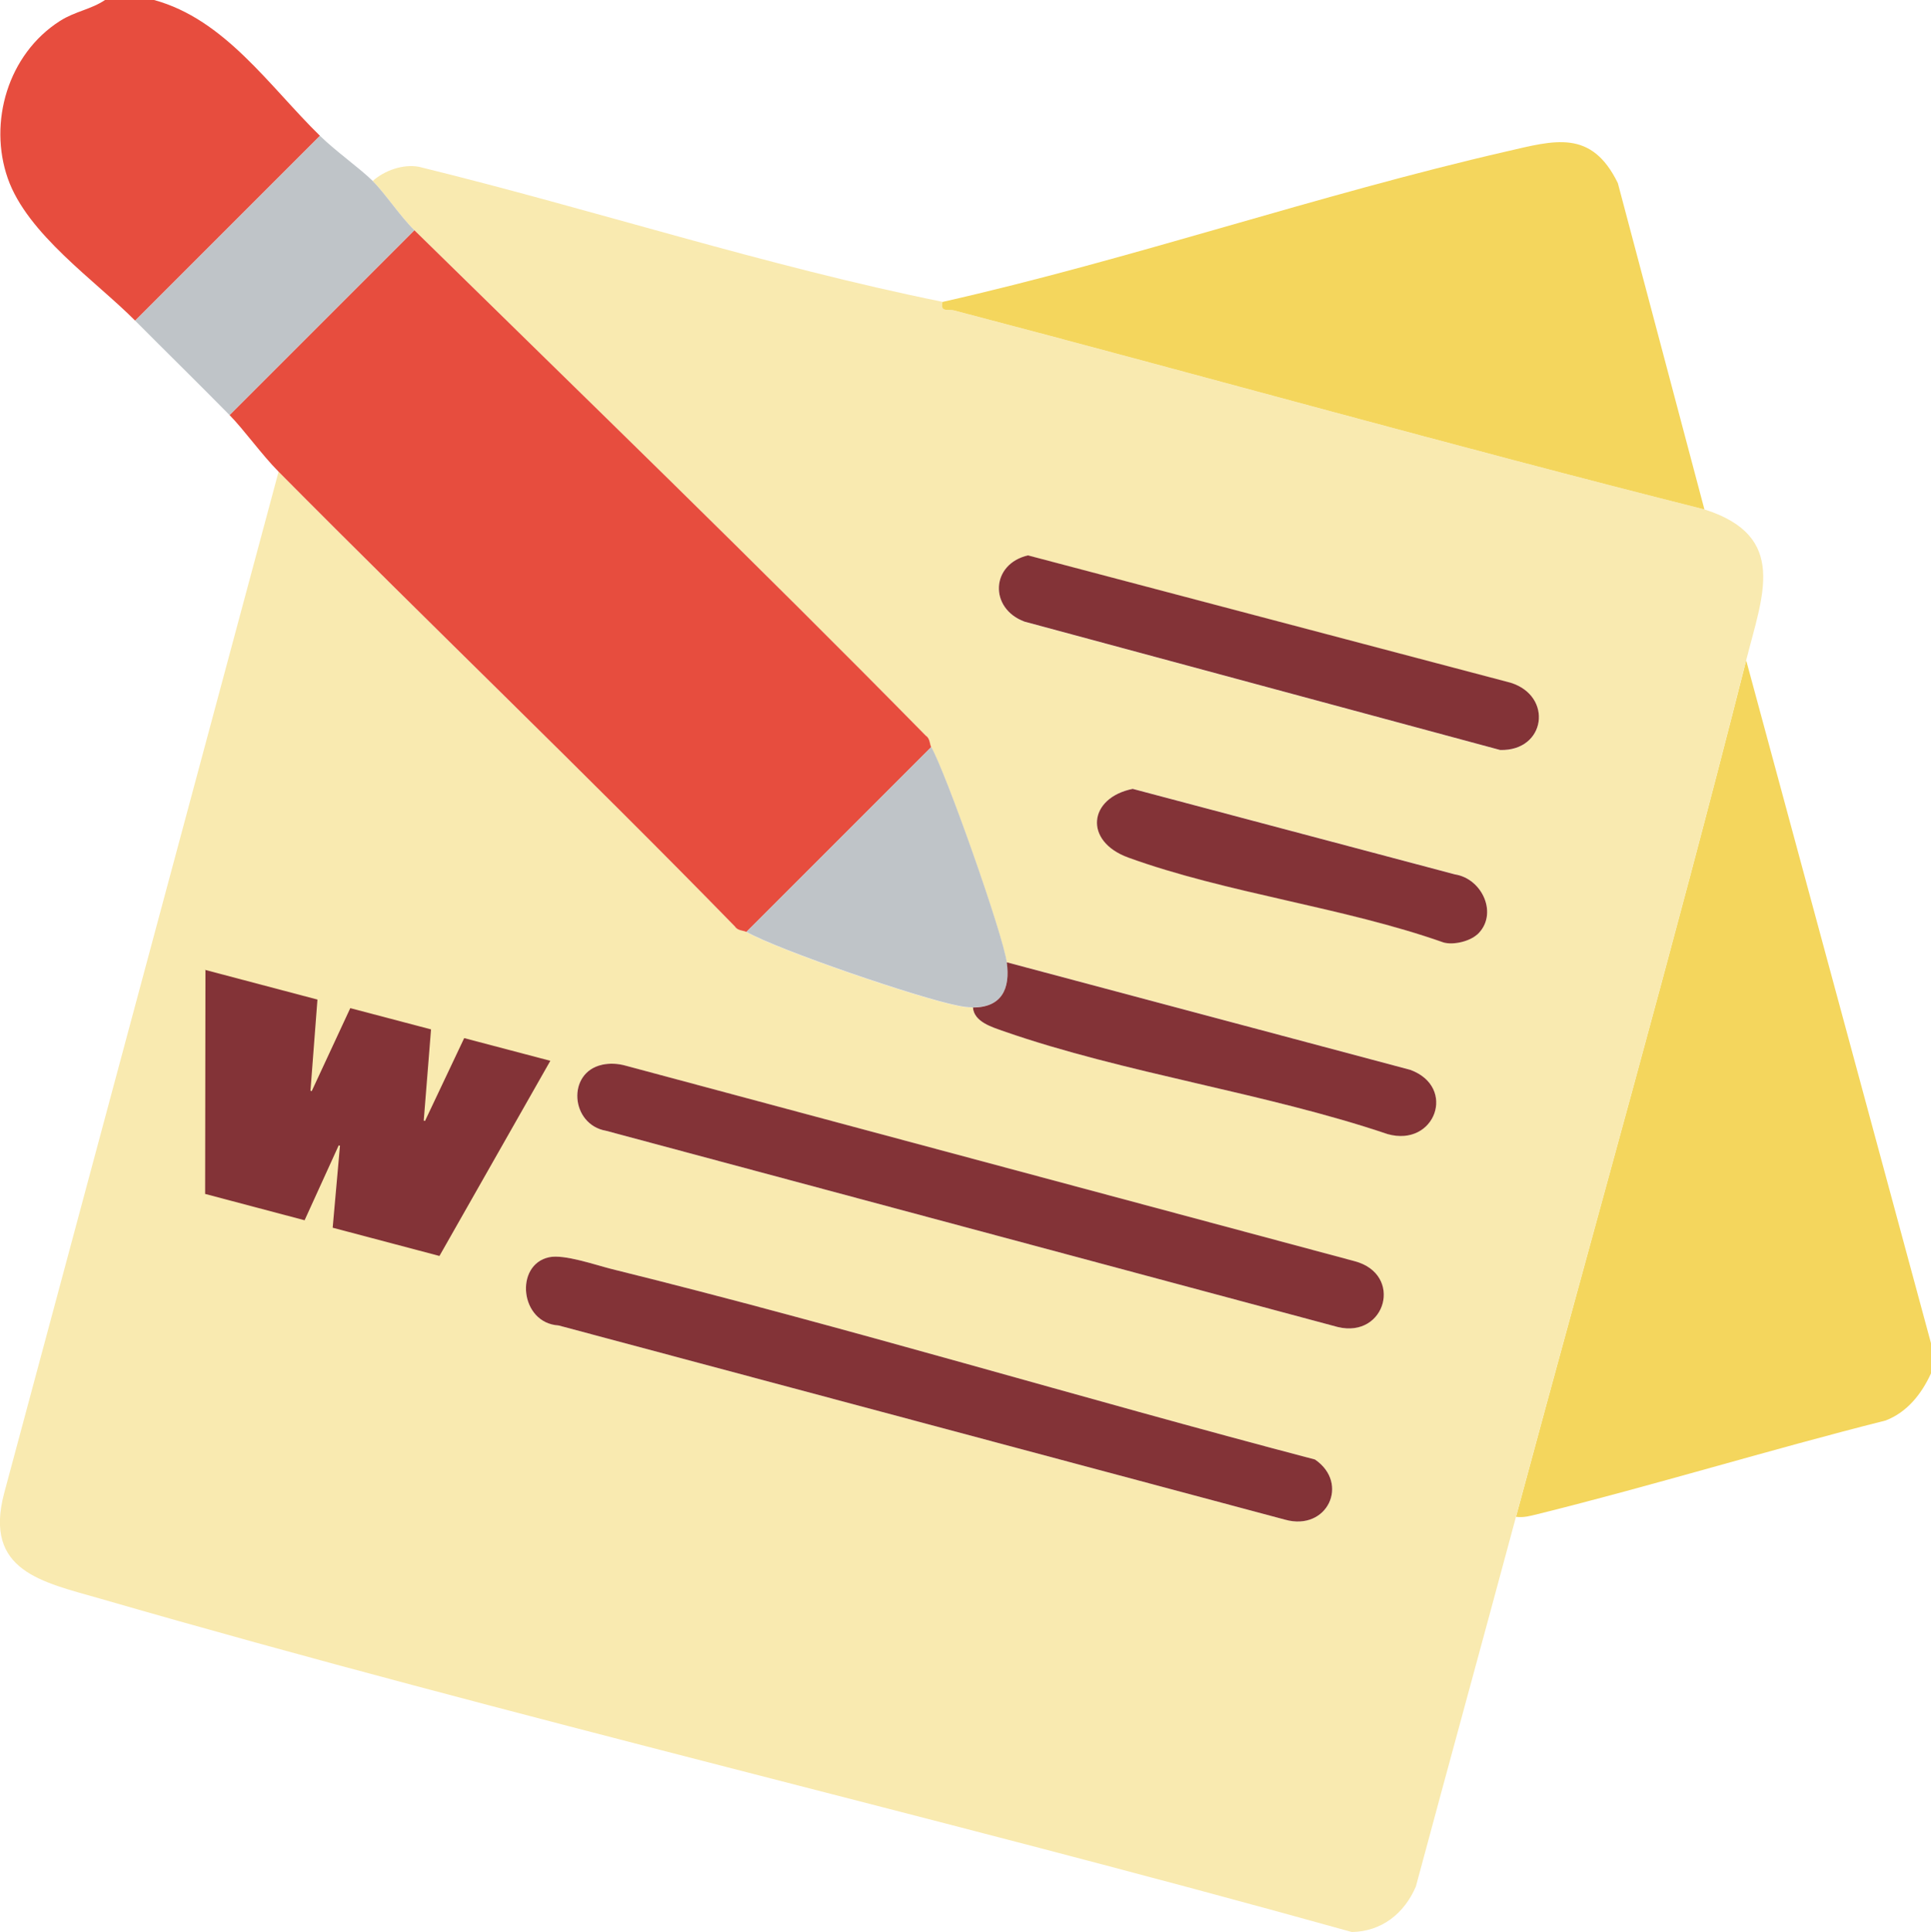 <?xml version="1.0" encoding="UTF-8"?>
<svg id="Calque_2" data-name="Calque 2" xmlns="http://www.w3.org/2000/svg" viewBox="0 0 121.72 121.78">
  <defs>
    <style>
      .cls-1 {
        fill: #833337;
      }

      .cls-2 {
        fill: #f9eab0;
      }

      .cls-3 {
        fill: #e74d3e;
      }

      .cls-4 {
        fill: #f4d65d;
      }

      .cls-5 {
        fill: #bfc4c8;
      }
    </style>
  </defs>
  <g id="Calque_1-2" data-name="Calque 1">
    <g>
      <path class="cls-4" d="M121.72,84.66v1.9c-.59,1.29-1.5,2.45-2.86,2.97-7.34,1.85-14.59,4.08-21.93,5.9-.46.11-.89.24-1.37.17,4.84-17.96,9.95-35.96,14.51-53.98l11.65,43.04Z"/>
      <path class="cls-3" d="M9.71,0c4.47,1.22,7.27,5.44,10.46,8.56l-11.65,11.65C6.02,17.69,1.72,14.76.49,11.24s0-7.82,3.29-9.92c.96-.61,1.95-.72,2.84-1.32h3.09Z"/>
      <path class="cls-2" d="M59.41,19.03c-.14.69.34.43.75.54,15.77,4.14,31.47,8.56,47.29,12.54,5.29,1.69,3.65,5.41,2.62,9.51-4.55,18.03-9.67,36.02-14.51,53.98-2.09,7.77-4.22,15.53-6.31,23.3-.72,1.69-2.15,2.84-4.04,2.87-26.2-7.31-52.77-13.46-78.89-21.01-3.64-1.05-7.36-1.72-6.06-6.64L17.56,29.73c9.52,9.62,19.32,18.98,28.77,28.67.17.27.54.24.72.34,2.03,1.16,10.89,4.18,13.32,4.65.34.07.6.11.95.11.09.92,1.22,1.24,1.95,1.49,7.63,2.67,16.46,3.88,24.19,6.48,3,.85,4.37-2.97,1.43-4.05l-25.44-6.78c-.25-1.78-3.84-11.96-4.76-13.56-.1-.18-.07-.55-.34-.72-10.58-10.77-21.52-21.34-32.24-31.86-.89-.87-1.9-2.39-2.62-3.09.75-.67,1.91-1.08,2.91-.9,11.02,2.7,21.92,6.27,33,8.51ZM64.82,35.01c-2.37.52-2.49,3.35-.24,4.18l29.98,8.09c2.88.08,3.35-3.41.66-4.24l-30.4-8.02ZM93.11,58.9c1.36-1.24.34-3.53-1.4-3.8l-20.31-5.39c-2.78.57-3.11,3.31-.28,4.33,6.2,2.25,13.57,3.13,19.87,5.35.63.18,1.65-.07,2.12-.5ZM37.94,67.11c-2.23.49-1.98,3.78.25,4.16l46.13,12.37c3.03.73,4.15-3.33,1.06-4.15l-45.94-12.32c-.5-.14-1-.17-1.51-.06ZM34.62,79.24c-2.2.47-1.86,4.15.59,4.3l45.79,12.24c2.67.75,4.09-2.29,1.89-3.79-14.79-3.88-29.5-8.34-44.35-12.01-1.03-.26-2.98-.94-3.92-.74Z"/>
      <path class="cls-3" d="M58.7,47.09l-11.65,11.65c-.18-.1-.55-.07-.72-.34-9.45-9.69-19.25-19.06-28.77-28.67-1.06-1.07-2.17-2.63-3.09-3.57l11.65-11.65c10.72,10.52,21.66,21.09,32.24,31.86.27.17.24.54.34.72Z"/>
      <path class="cls-5" d="M23.5,11.42c.72.7,1.73,2.22,2.62,3.09l-11.65,11.65c-1.96-1.99-3.97-3.96-5.95-5.95l11.65-11.65c1,.98,2.47,2.01,3.33,2.85Z"/>
      <path class="cls-4" d="M107.45,32.11c-15.81-3.98-31.51-8.4-47.29-12.54-.41-.11-.9.15-.75-.54,11.95-2.7,23.64-6.75,35.57-9.49,3-.69,5.33-1.42,7,2l5.46,20.58Z"/>
      <path class="cls-1" d="M37.94,67.11c.51-.11,1.01-.08,1.51.06l45.94,12.32c3.09.82,1.97,4.88-1.06,4.15l-46.13-12.37c-2.24-.39-2.49-3.67-.25-4.16Z"/>
      <path class="cls-1" d="M34.62,79.24c.94-.2,2.89.48,3.92.74,14.85,3.67,29.56,8.13,44.35,12.01,2.2,1.5.78,4.54-1.89,3.79l-45.79-12.24c-2.45-.15-2.79-3.84-.59-4.3Z"/>
      <path class="cls-1" d="M64.82,35.01l30.4,8.02c2.7.84,2.22,4.32-.66,4.24l-29.98-8.09c-2.25-.83-2.13-3.65.24-4.18Z"/>
      <path class="cls-5" d="M63.46,60.64c.24,1.69-.34,2.85-2.14,2.85-.36,0-.61-.04-.95-.11-2.42-.47-11.28-3.49-13.32-4.65l11.65-11.65c.92,1.6,4.51,11.77,4.76,13.56Z"/>
      <path class="cls-1" d="M61.32,63.5c1.8,0,2.38-1.16,2.14-2.85l25.44,6.78c2.94,1.08,1.57,4.89-1.43,4.05-7.73-2.61-16.56-3.82-24.19-6.48-.73-.26-1.87-.58-1.95-1.49Z"/>
      <path class="cls-1" d="M93.11,58.9c-.47.43-1.49.68-2.12.5-6.29-2.22-13.67-3.1-19.87-5.35-2.83-1.03-2.51-3.77.28-4.33l20.31,5.39c1.75.27,2.76,2.55,1.4,3.8Z"/>
    </g>
    <path class="cls-1" d="M12.93,61.13l7.08,1.87-.44,5.75.08.02,2.43-5.23,5.09,1.34-.46,5.75.08.02,2.47-5.22,5.43,1.43-6.99,12.3-6.73-1.78.46-5.17-.08-.02-2.15,4.72-6.27-1.66.02-14.15Z"/>
  </g>
</svg>